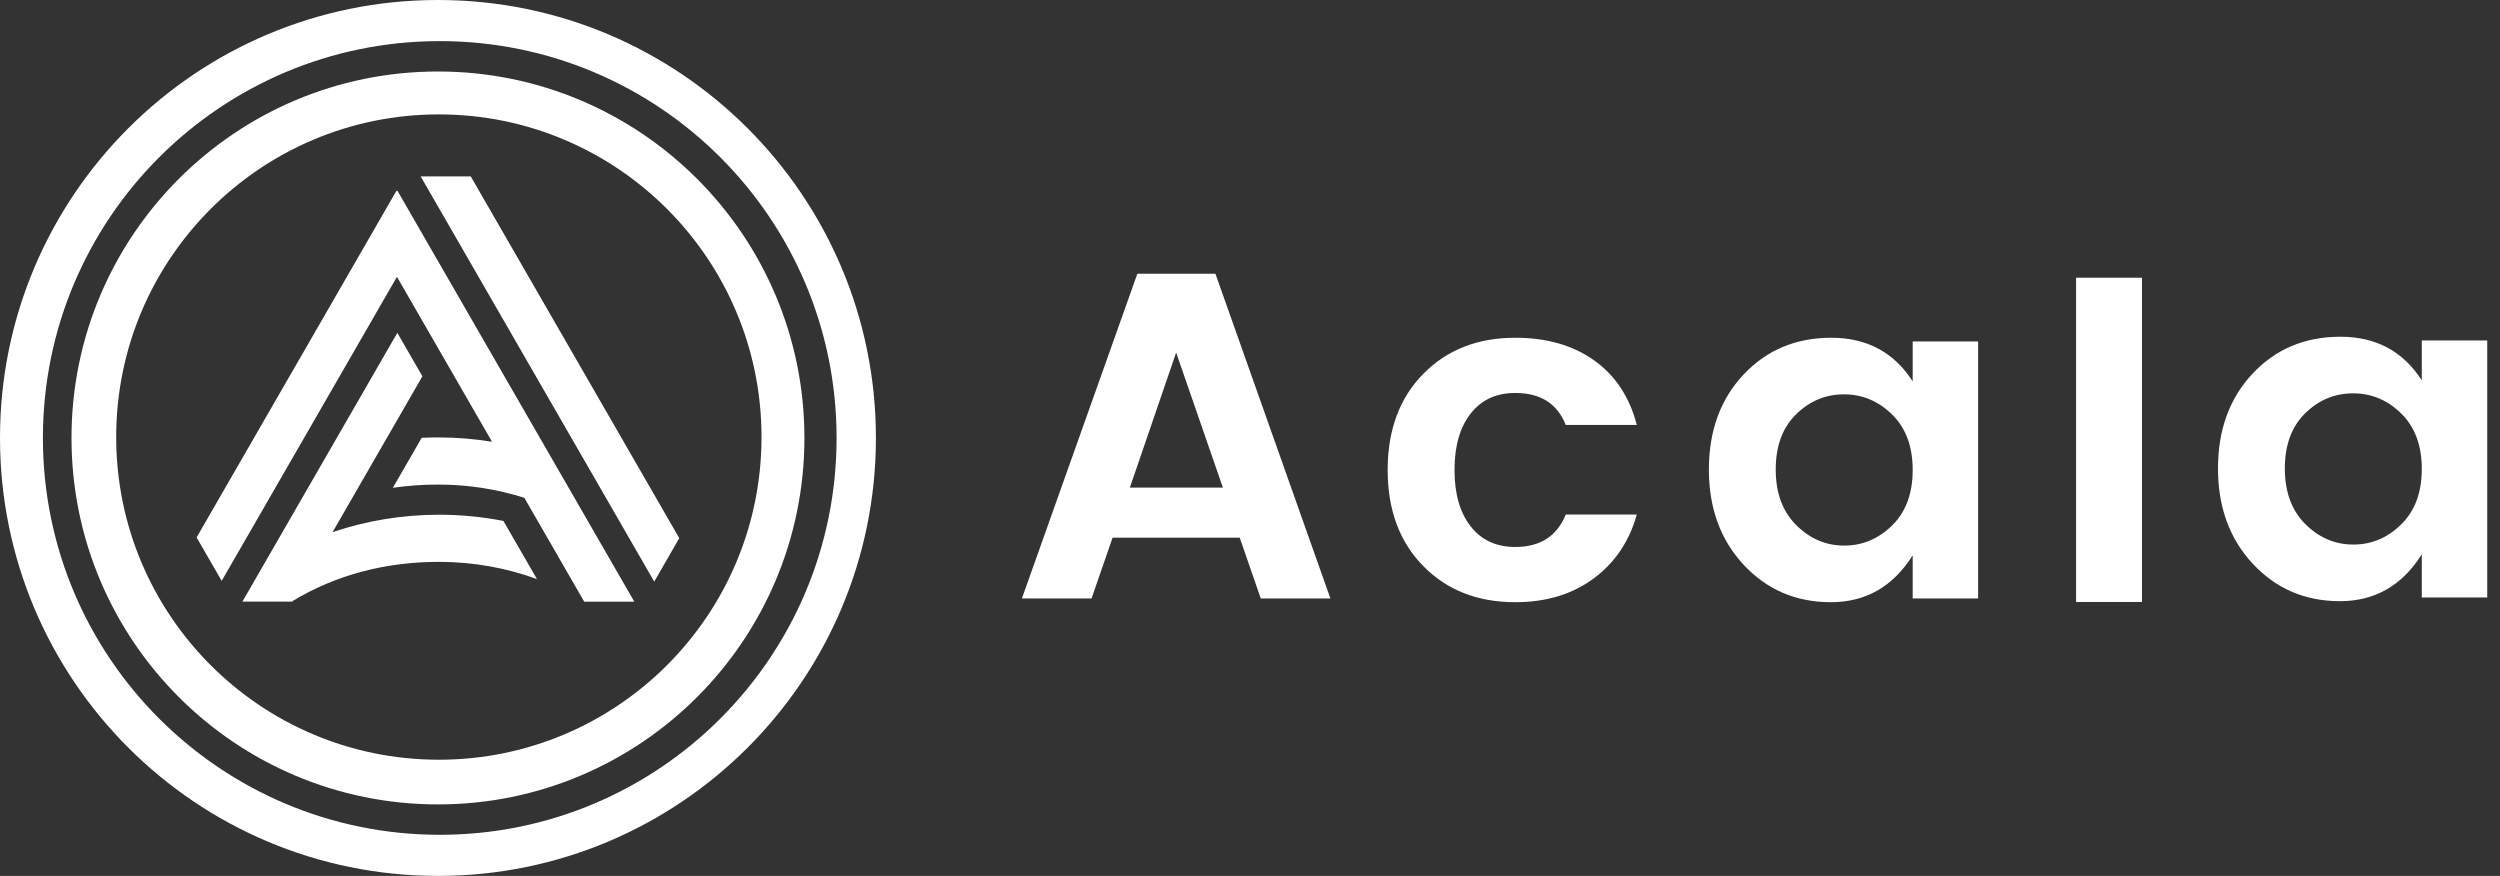 <svg width="137" height="48" viewBox="0 0 137 48" fill="none" xmlns="http://www.w3.org/2000/svg">
<rect x="0" y="0" width="137" height="48" fill="#333333" stroke="none"/>
<g clip-path="url(#clip0_506_274)">
<path fill-rule="evenodd" clip-rule="evenodd" d="M24 48C37.255 48 48 37.255 48 24C48 10.745 37.255 0 24 0C10.745 0 0 10.745 0 24C0 37.255 10.745 48 24 48ZM24.098 45.747C36.108 45.747 45.845 36.011 45.845 24C45.845 11.989 36.108 2.253 24.098 2.253C12.088 2.253 2.351 11.989 2.351 24C2.351 36.011 12.088 45.747 24.098 45.747ZM24 44.082C35.091 44.082 44.082 35.091 44.082 24C44.082 12.909 35.091 3.918 24 3.918C12.909 3.918 3.918 12.909 3.918 24C3.918 35.091 12.909 44.082 24 44.082ZM24.049 41.633C33.814 41.633 41.731 33.716 41.731 23.951C41.731 14.186 33.814 6.269 24.049 6.269C14.284 6.269 6.367 14.186 6.367 23.951C6.367 33.716 14.284 41.633 24.049 41.633ZM23.051 9.665L35.852 31.872L37.224 29.491L25.796 9.665H23.051ZM10.775 29.451L21.732 10.444L21.754 10.483L21.776 10.446L34.759 32.97H32.014L28.734 27.279C27.243 26.808 25.657 26.554 24.01 26.554C23.162 26.554 22.333 26.613 21.528 26.732L23.109 23.993C23.408 23.978 23.708 23.971 24.01 23.971C25.016 23.971 26.003 24.052 26.964 24.209L21.753 15.169L12.148 31.832L10.775 29.451ZM18.224 29.162L23.147 20.621L21.774 18.24L13.284 32.969H16.029L16.055 32.924C18.41 31.507 21.111 30.79 24.062 30.79C25.946 30.79 27.752 31.123 29.425 31.733L27.586 28.547C26.425 28.32 25.245 28.207 24.062 28.207C22.02 28.207 20.057 28.543 18.224 29.162Z" fill="white"/>
<path fill-rule="evenodd" clip-rule="evenodd" d="M61.917 26.72H67.014L64.453 19.322L61.917 26.72ZM69.089 32.796L67.937 29.466H60.969L59.817 32.796H56L62.327 15H66.605L72.906 32.796H69.089Z" fill="white"/>
<path fill-rule="evenodd" clip-rule="evenodd" d="M77.991 31.017C76.693 29.695 76.044 27.941 76.044 25.754C76.044 23.568 76.693 21.814 77.991 20.492C79.288 19.17 80.97 18.509 83.037 18.509C84.761 18.509 86.204 18.924 87.366 19.754C88.527 20.585 89.304 21.763 89.697 23.288H85.803C85.342 22.119 84.42 21.534 83.037 21.534C81.995 21.534 81.18 21.911 80.591 22.665C80.001 23.42 79.707 24.449 79.707 25.754C79.707 27.059 80.001 28.089 80.591 28.843C81.18 29.598 81.995 29.974 83.037 29.974C84.403 29.974 85.325 29.381 85.803 28.195H89.697C89.287 29.669 88.497 30.839 87.328 31.703C86.157 32.568 84.728 33 83.037 33C80.97 33 79.288 32.339 77.991 31.017Z" fill="white"/>
<path fill-rule="evenodd" clip-rule="evenodd" d="M103.689 28.793C104.44 28.055 104.815 27.043 104.815 25.755C104.815 24.467 104.44 23.454 103.689 22.716C102.937 21.979 102.057 21.61 101.05 21.61C100.042 21.61 99.168 21.975 98.425 22.704C97.682 23.433 97.31 24.441 97.31 25.729C97.31 27.017 97.686 28.034 98.437 28.78C99.189 29.526 100.064 29.898 101.063 29.898C102.062 29.898 102.937 29.53 103.689 28.793ZM95.555 30.953C94.283 29.589 93.647 27.848 93.647 25.729C93.647 23.611 94.279 21.877 95.543 20.53C96.806 19.182 98.412 18.509 100.358 18.509C102.305 18.509 103.791 19.306 104.815 20.899V18.712H108.401V32.797H104.815V30.432C103.739 32.144 102.245 33 100.333 33C98.42 33 96.827 32.318 95.555 30.953Z" fill="white"/>
<path fill-rule="evenodd" clip-rule="evenodd" d="M113.77 15.219H117.381V32.988H113.77V15.219Z" fill="white"/>
<path fill-rule="evenodd" clip-rule="evenodd" d="M131.587 28.736C132.338 27.999 132.714 26.987 132.714 25.698C132.714 24.411 132.338 23.398 131.587 22.66C130.836 21.923 129.956 21.555 128.949 21.555C127.942 21.555 127.066 21.919 126.324 22.648C125.581 23.377 125.209 24.385 125.209 25.673C125.209 26.961 125.585 27.978 126.336 28.724C127.087 29.47 127.963 29.842 128.962 29.842C129.961 29.842 130.836 29.474 131.587 28.736ZM123.455 30.897C122.183 29.533 121.546 27.792 121.546 25.673C121.546 23.555 122.177 21.821 123.442 20.474C124.705 19.126 126.311 18.453 128.257 18.453C130.204 18.453 131.689 19.25 132.714 20.843V18.656H136.301V32.741H132.714V30.376C131.638 32.088 130.144 32.944 128.232 32.944C126.319 32.944 124.726 32.262 123.455 30.897Z" fill="white"/>
</g>
<defs>
<clipPath id="clip0_506_274">
<rect width="137" height="48" fill="white"/>
</clipPath>
</defs>
</svg>
